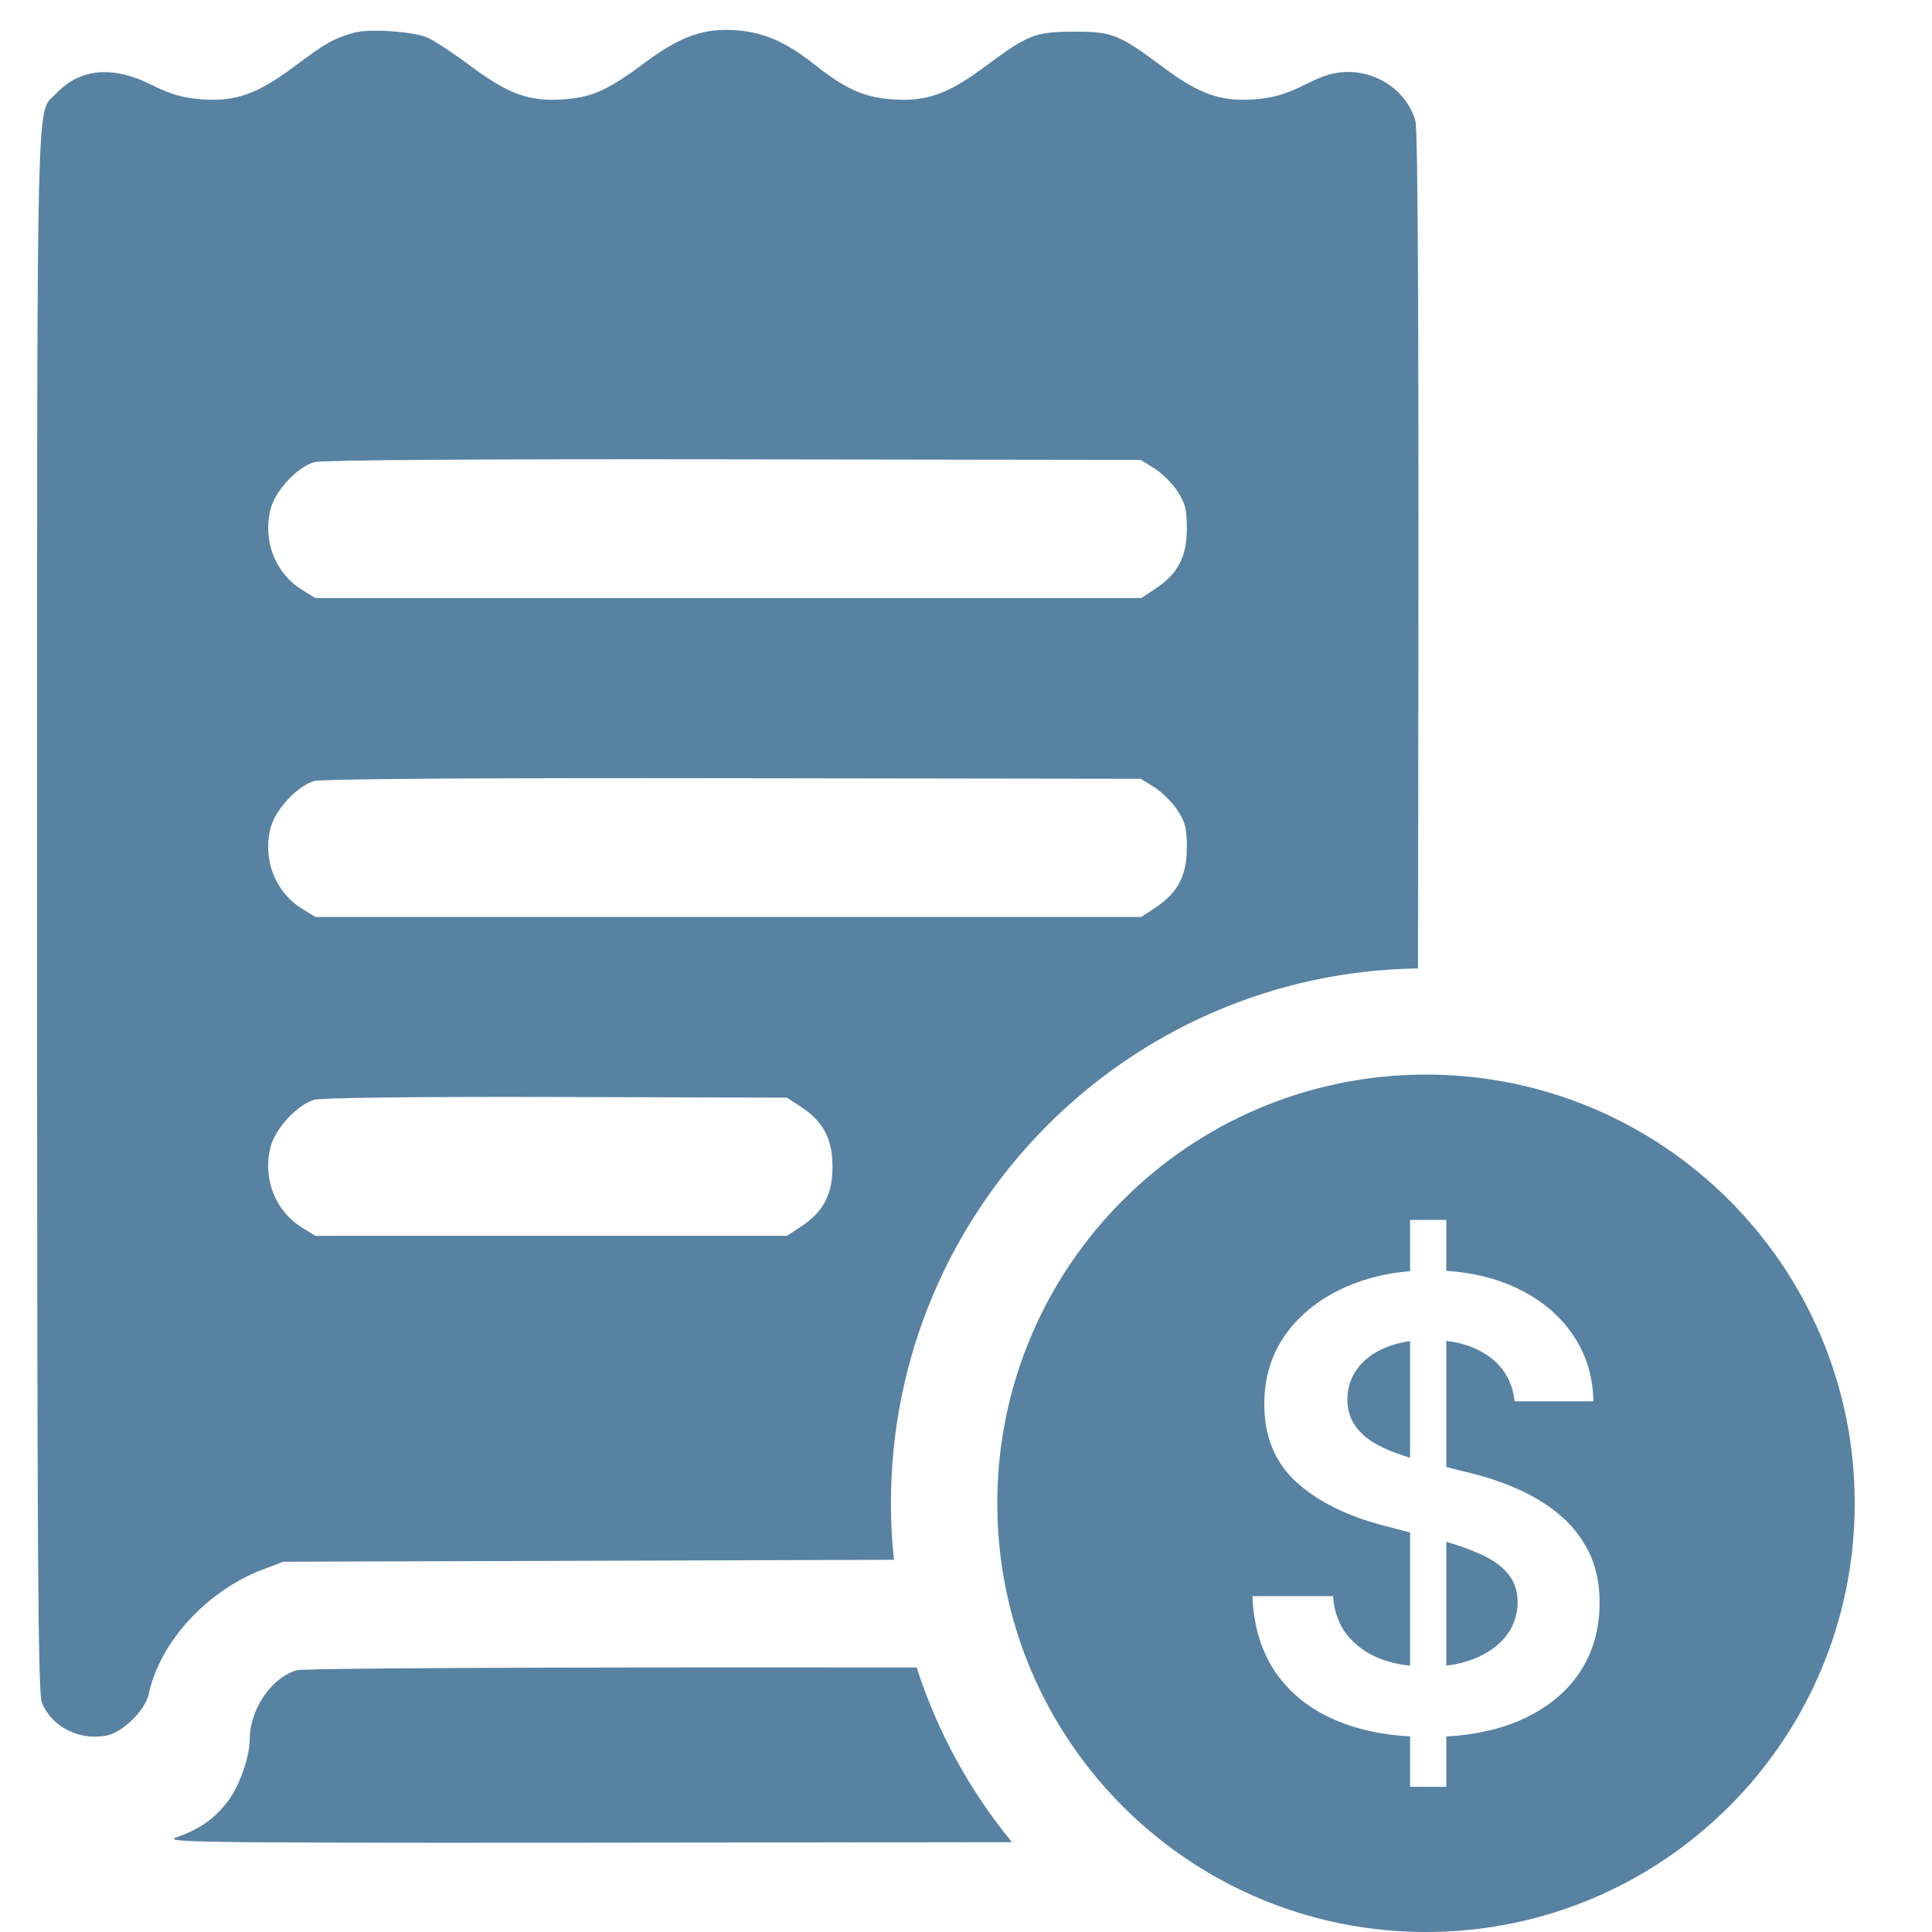 <svg width="20" height="20" viewBox="0 0 20 20" fill="none" xmlns="http://www.w3.org/2000/svg">
<path fill-rule="evenodd" clip-rule="evenodd" d="M3.05 0.686C3.372 0.444 3.458 0.396 3.667 0.338C3.822 0.295 4.271 0.325 4.421 0.388C4.491 0.417 4.694 0.551 4.874 0.685C5.268 0.98 5.49 1.057 5.853 1.027C6.143 1.003 6.296 0.931 6.698 0.633C7.05 0.372 7.298 0.287 7.628 0.314C7.911 0.336 8.141 0.437 8.429 0.666C8.748 0.918 8.933 1.003 9.22 1.027C9.583 1.057 9.809 0.979 10.201 0.686C10.641 0.359 10.716 0.329 11.113 0.328C11.51 0.326 11.585 0.356 12.026 0.685C12.419 0.98 12.642 1.057 13.005 1.027C13.185 1.012 13.319 0.972 13.51 0.876C13.706 0.777 13.816 0.745 13.956 0.745C14.278 0.745 14.567 0.954 14.652 1.251C14.68 1.346 14.689 3.525 14.681 8.52L14.679 10.025C11.658 10.069 9.223 12.531 9.223 15.562C9.223 15.76 9.233 15.955 9.254 16.147L8.566 16.149L2.933 16.167L2.719 16.248C2.141 16.467 1.653 17 1.54 17.537C1.505 17.703 1.268 17.936 1.102 17.967C0.819 18.02 0.539 17.878 0.434 17.628C0.393 17.528 0.384 16.168 0.384 9.419C0.384 1.482 0.374 1.171 0.524 1.023C0.54 1.007 0.558 0.993 0.579 0.971C0.823 0.709 1.166 0.676 1.563 0.876C1.754 0.972 1.888 1.012 2.068 1.027C2.431 1.057 2.658 0.979 3.05 0.686ZM9.489 17.262L9.242 17.262C5.49 17.258 3.144 17.269 3.07 17.291C2.81 17.366 2.586 17.696 2.585 18.004C2.585 18.182 2.485 18.471 2.369 18.632C2.235 18.817 2.071 18.935 1.834 19.017C1.658 19.078 1.938 19.081 8.307 19.073L10.476 19.07C10.041 18.541 9.704 17.929 9.489 17.262ZM12.188 5.084C12.134 5.002 12.026 4.896 11.949 4.848L11.809 4.761L7.591 4.755C4.995 4.751 3.327 4.762 3.253 4.784C3.08 4.834 2.854 5.074 2.803 5.263C2.715 5.589 2.846 5.932 3.124 6.104L3.264 6.191H7.539H11.815L11.963 6.093C12.193 5.941 12.286 5.762 12.286 5.473C12.286 5.273 12.269 5.207 12.188 5.084ZM12.188 8.385C12.134 8.303 12.026 8.197 11.949 8.149L11.809 8.062L7.591 8.056C4.995 8.052 3.327 8.063 3.253 8.085C3.08 8.135 2.854 8.375 2.803 8.564C2.715 8.89 2.846 9.233 3.124 9.405L3.264 9.492H7.539H11.815L11.963 9.394C12.193 9.242 12.286 9.063 12.286 8.774C12.286 8.574 12.269 8.508 12.188 8.385ZM8.618 12.078C8.618 11.792 8.525 11.613 8.296 11.461L8.147 11.363L5.76 11.356C4.319 11.352 3.326 11.364 3.253 11.385C3.079 11.436 2.854 11.676 2.803 11.865C2.715 12.191 2.846 12.534 3.124 12.706L3.264 12.793H5.705H8.147L8.296 12.695C8.525 12.543 8.618 12.364 8.618 12.078Z" fill="#5882A2"/>
<path fill-rule="evenodd" clip-rule="evenodd" d="M14.762 20C17.213 20 19.2 18.013 19.2 15.562C19.2 13.111 17.213 11.124 14.762 11.124C12.311 11.124 10.324 13.111 10.324 15.562C10.324 18.013 12.311 20 14.762 20ZM14.597 17.976V18.497H14.972V17.976C15.266 17.959 15.522 17.903 15.74 17.807C16.006 17.689 16.208 17.526 16.349 17.318C16.489 17.109 16.559 16.867 16.559 16.592C16.559 16.388 16.521 16.211 16.445 16.06C16.368 15.909 16.265 15.779 16.134 15.672C16.004 15.566 15.857 15.477 15.692 15.406C15.529 15.336 15.359 15.28 15.182 15.239L14.972 15.187V13.881C15.145 13.901 15.29 13.954 15.409 14.038C15.567 14.15 15.657 14.306 15.679 14.506H16.495C16.49 14.241 16.416 14.008 16.273 13.804C16.13 13.599 15.932 13.44 15.681 13.325C15.473 13.229 15.237 13.172 14.972 13.156V12.628H14.597V13.159C14.353 13.179 14.13 13.234 13.927 13.325C13.668 13.44 13.463 13.601 13.312 13.809C13.163 14.017 13.088 14.259 13.088 14.535C13.088 14.872 13.199 15.141 13.422 15.345C13.646 15.546 13.951 15.697 14.336 15.796L14.597 15.864V17.244C14.489 17.232 14.389 17.209 14.295 17.174C14.154 17.12 14.039 17.039 13.95 16.931C13.862 16.822 13.811 16.686 13.799 16.523H12.965C12.977 16.835 13.058 17.099 13.207 17.316C13.358 17.533 13.567 17.698 13.834 17.811C14.055 17.905 14.31 17.959 14.597 17.976ZM14.972 17.243C15.077 17.23 15.173 17.206 15.26 17.172C15.4 17.115 15.51 17.037 15.589 16.938C15.669 16.837 15.709 16.719 15.711 16.585C15.709 16.462 15.673 16.362 15.603 16.282C15.533 16.201 15.435 16.134 15.308 16.081C15.21 16.037 15.098 15.997 14.972 15.961V17.243ZM14.597 15.09V13.883C14.503 13.896 14.417 13.919 14.341 13.951C14.215 14.004 14.118 14.077 14.051 14.169C13.984 14.26 13.949 14.365 13.948 14.483C13.948 14.581 13.97 14.665 14.014 14.737C14.06 14.809 14.122 14.87 14.199 14.921C14.277 14.97 14.363 15.011 14.458 15.044C14.504 15.061 14.55 15.076 14.597 15.09Z" fill="#5882A2"/>
</svg>
